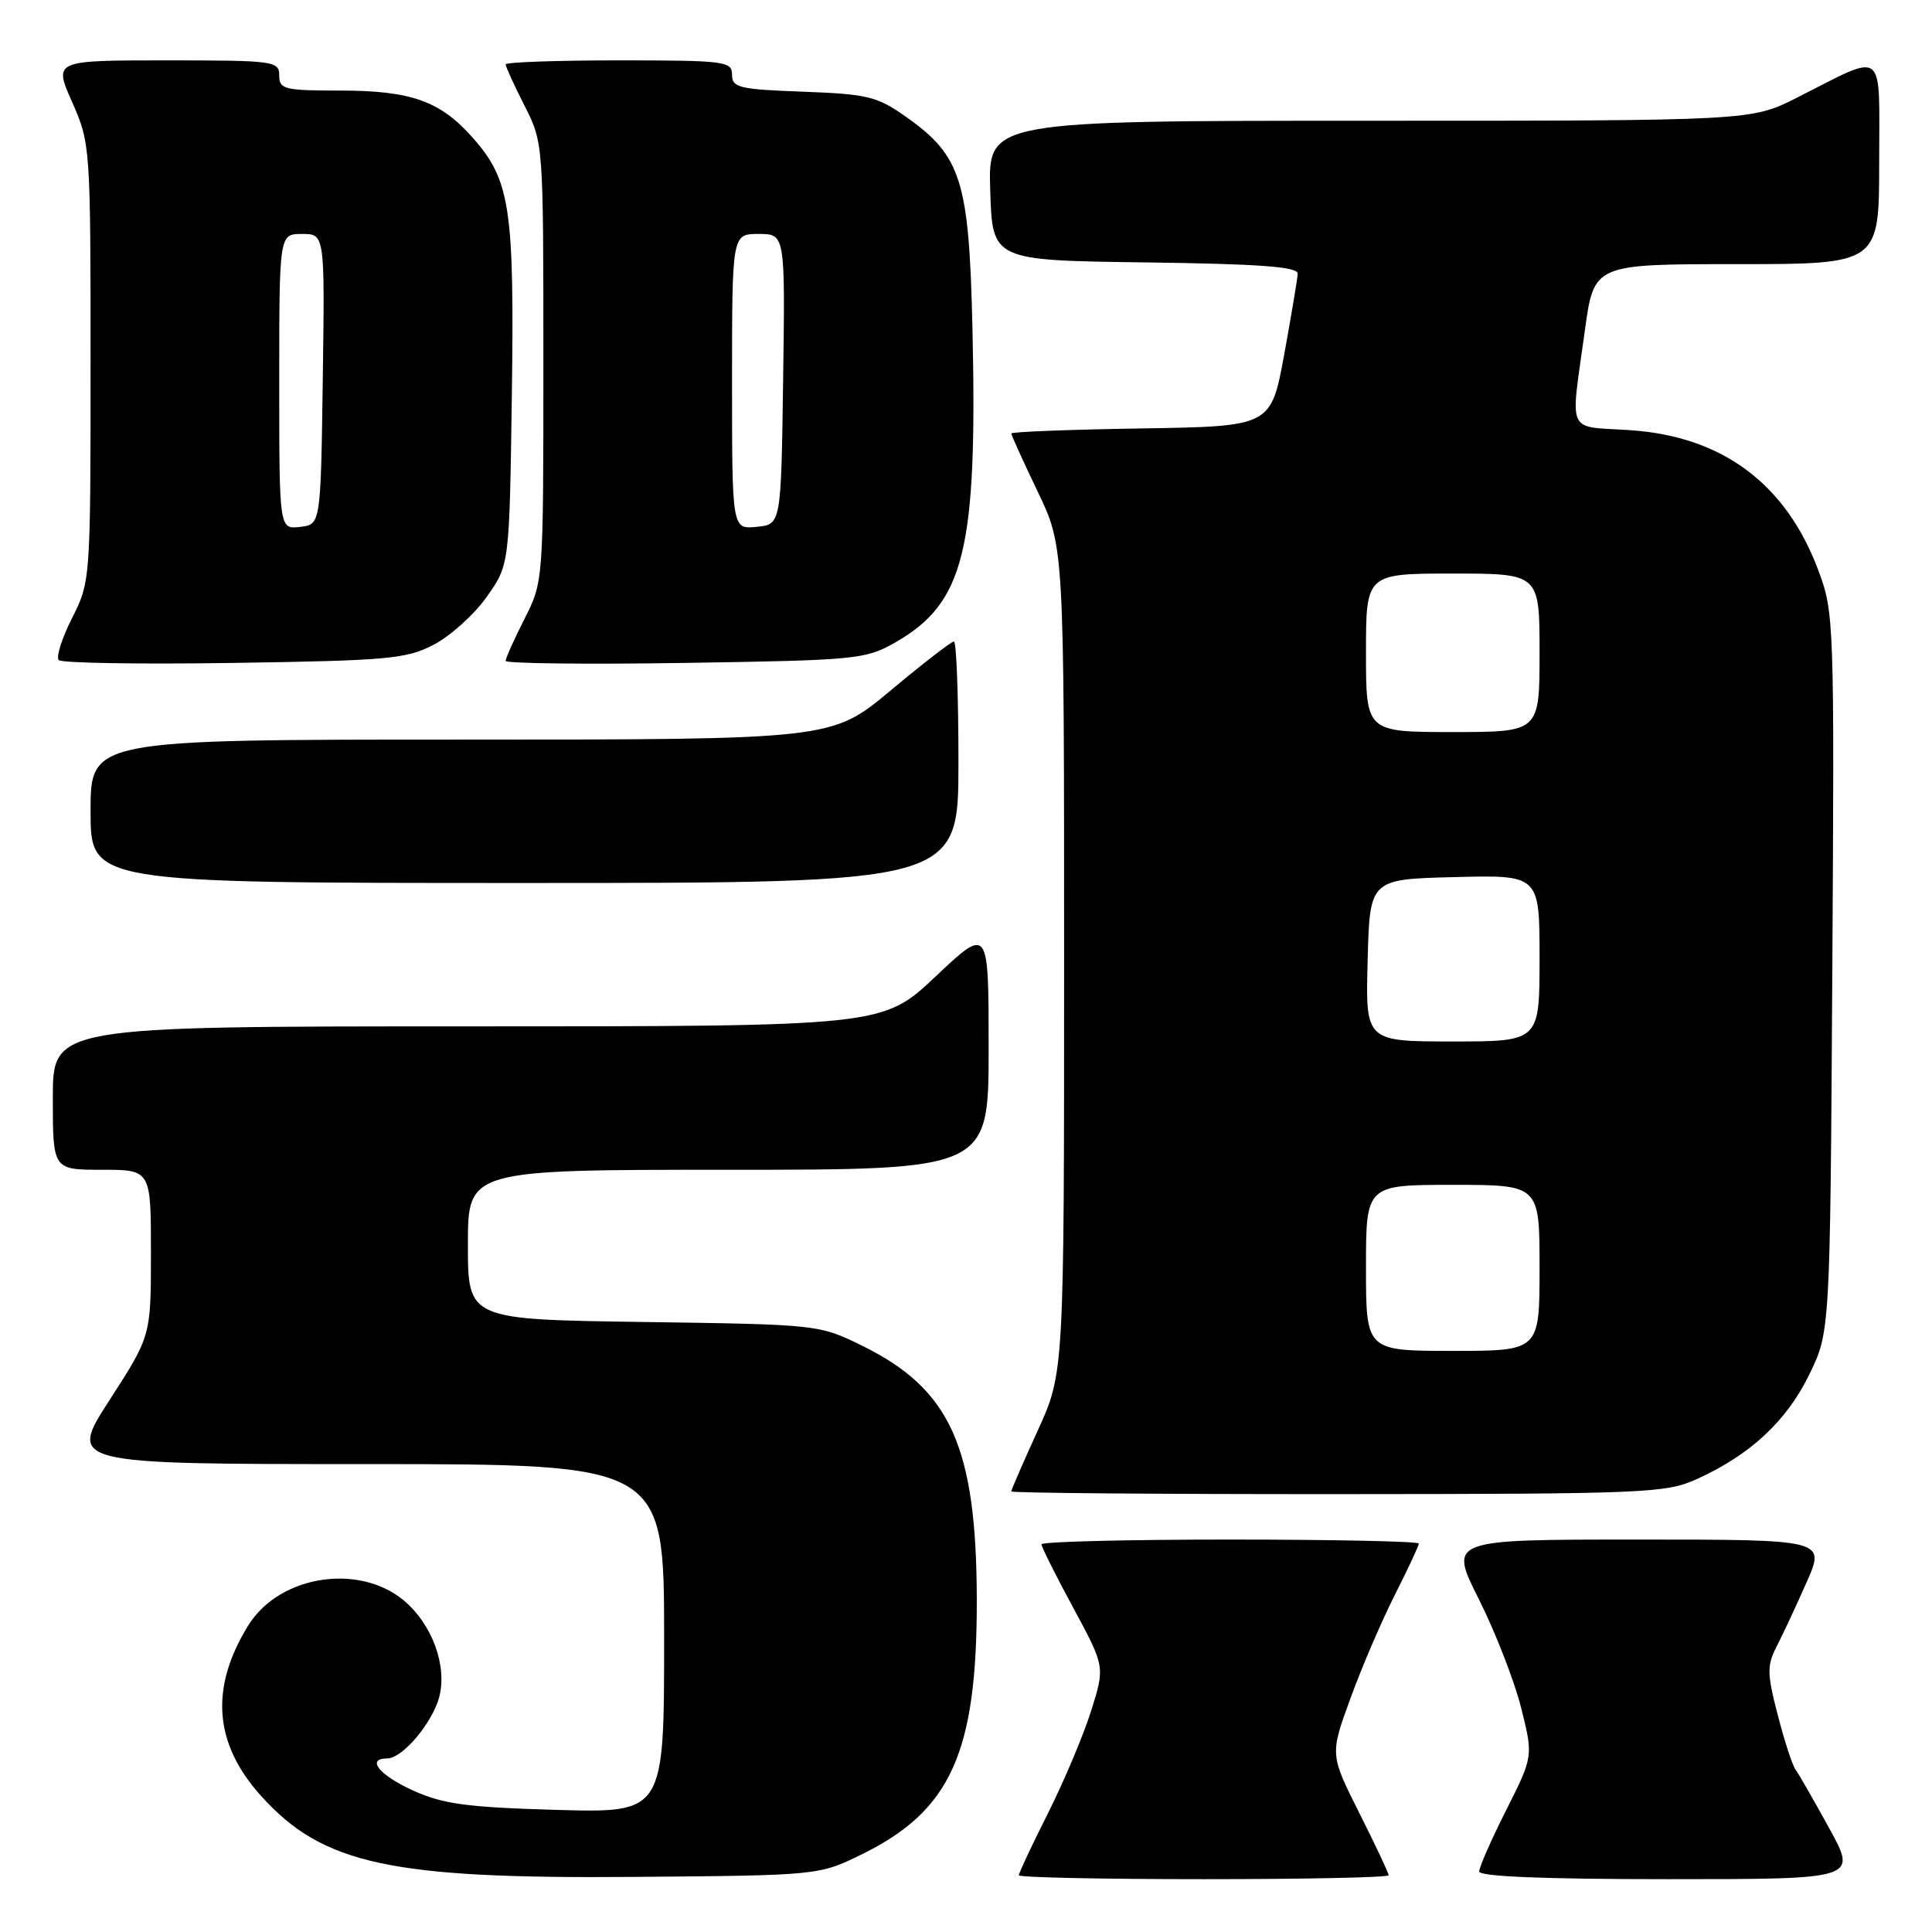 <?xml version="1.0" encoding="UTF-8" standalone="no"?>
<!DOCTYPE svg PUBLIC "-//W3C//DTD SVG 1.1//EN" "http://www.w3.org/Graphics/SVG/1.1/DTD/svg11.dtd" >
<svg xmlns="http://www.w3.org/2000/svg" xmlns:xlink="http://www.w3.org/1999/xlink" version="1.1" viewBox="0 0 256 256">
 <g >
 <path fill="currentColor"
d=" M 114.23 245.69 C 125.99 239.91 129.46 232.22 129.43 212.00 C 129.39 191.69 125.95 184.07 114.23 178.31 C 108.52 175.51 108.41 175.50 85.25 175.17 C 62.00 174.84 62.00 174.84 62.00 164.92 C 62.00 155.00 62.00 155.00 96.50 155.00 C 131.00 155.00 131.00 155.00 131.00 138.88 C 131.00 122.76 131.00 122.76 123.98 129.38 C 116.96 136.00 116.96 136.00 61.98 136.00 C 7.00 136.00 7.00 136.00 7.00 145.50 C 7.00 155.00 7.00 155.00 13.50 155.00 C 20.00 155.00 20.00 155.00 20.00 166.01 C 20.00 177.02 20.00 177.02 14.52 185.51 C 9.04 194.00 9.04 194.00 48.52 194.00 C 88.00 194.00 88.00 194.00 88.00 217.11 C 88.00 240.22 88.00 240.22 73.75 239.82 C 61.89 239.48 58.70 239.05 54.75 237.26 C 50.24 235.22 48.46 233.00 51.33 233.00 C 53.13 233.00 56.63 229.12 57.95 225.65 C 59.43 221.73 57.78 216.12 54.09 212.59 C 48.26 207.00 37.13 208.49 32.87 215.42 C 27.78 223.70 28.35 231.06 34.62 238.00 C 42.78 247.03 51.72 248.97 84.00 248.70 C 108.50 248.50 108.50 248.50 114.23 245.69 Z  M 184.00 248.48 C 184.00 248.19 182.25 244.47 180.11 240.22 C 176.22 232.48 176.22 232.48 178.96 224.99 C 180.46 220.87 183.11 214.70 184.85 211.28 C 186.58 207.86 188.00 204.82 188.00 204.53 C 188.00 204.24 176.75 204.00 163.00 204.00 C 149.25 204.00 138.00 204.28 138.00 204.63 C 138.00 204.97 139.89 208.76 142.21 213.04 C 146.42 220.84 146.42 220.84 144.59 226.67 C 143.58 229.88 141.01 235.98 138.88 240.23 C 136.74 244.48 135.00 248.19 135.00 248.48 C 135.00 248.77 146.03 249.00 159.50 249.00 C 172.97 249.00 184.00 248.77 184.00 248.48 Z  M 242.38 242.25 C 240.34 238.54 238.34 235.05 237.93 234.50 C 237.51 233.95 236.45 230.69 235.56 227.25 C 234.13 221.73 234.12 220.68 235.41 218.18 C 236.21 216.62 238.00 212.80 239.38 209.67 C 241.89 204.00 241.89 204.00 216.93 204.00 C 191.98 204.00 191.98 204.00 195.96 211.91 C 198.14 216.26 200.66 222.72 201.55 226.27 C 203.17 232.71 203.17 232.71 199.59 239.83 C 197.61 243.75 196.00 247.41 196.00 247.98 C 196.00 248.65 204.61 249.00 221.05 249.00 C 246.10 249.00 246.10 249.00 242.38 242.25 Z  M 224.85 195.98 C 231.90 192.78 236.68 188.35 239.70 182.21 C 242.50 176.50 242.50 176.50 242.79 128.88 C 243.07 82.33 243.03 81.14 240.93 75.55 C 236.65 64.10 228.20 57.81 216.00 57.00 C 207.43 56.43 208.07 57.84 210.01 43.75 C 211.21 35.00 211.21 35.00 230.10 35.00 C 249.00 35.00 249.00 35.00 249.00 21.52 C 249.00 6.10 250.04 6.92 238.11 12.94 C 232.06 16.00 232.06 16.00 181.49 16.00 C 130.92 16.00 130.92 16.00 131.21 25.25 C 131.50 34.50 131.50 34.50 151.75 34.77 C 166.99 34.97 171.99 35.35 171.95 36.27 C 171.92 36.95 171.11 41.77 170.16 47.00 C 168.41 56.50 168.41 56.50 151.21 56.77 C 141.74 56.92 134.00 57.22 134.00 57.44 C 134.00 57.66 135.57 61.12 137.50 65.14 C 141.00 72.44 141.00 72.44 141.00 127.17 C 141.00 181.89 141.00 181.89 137.50 189.57 C 135.57 193.79 134.00 197.42 134.00 197.62 C 134.00 197.83 153.46 197.99 177.25 197.98 C 218.15 197.96 220.74 197.85 224.85 195.98 Z  M 127.00 101.00 C 127.00 92.20 126.73 85.00 126.40 85.00 C 126.06 85.00 122.29 87.92 118.00 91.50 C 110.21 98.00 110.21 98.00 61.10 98.00 C 12.00 98.00 12.00 98.00 12.00 107.50 C 12.00 117.00 12.00 117.00 69.50 117.00 C 127.00 117.00 127.00 117.00 127.00 101.00 Z  M 57.50 85.41 C 59.70 84.26 62.85 81.41 64.50 79.08 C 67.50 74.83 67.50 74.83 67.82 52.53 C 68.17 27.65 67.61 23.91 62.72 18.34 C 58.38 13.39 54.51 12.00 45.03 12.00 C 37.67 12.00 37.00 11.83 37.00 10.00 C 37.00 8.09 36.33 8.00 22.06 8.00 C 7.11 8.00 7.11 8.00 9.56 13.53 C 11.97 18.98 12.00 19.47 12.00 48.06 C 12.00 76.88 11.98 77.10 9.54 81.91 C 8.19 84.58 7.41 87.08 7.79 87.47 C 8.18 87.86 18.62 88.03 31.00 87.84 C 51.49 87.53 53.86 87.31 57.50 85.41 Z  M 118.59 85.15 C 127.83 79.87 129.53 72.94 128.85 43.27 C 128.40 23.93 127.37 20.65 120.08 15.50 C 116.22 12.77 114.98 12.47 106.42 12.15 C 97.95 11.84 97.00 11.62 97.00 9.90 C 97.00 8.12 96.08 8.00 82.00 8.00 C 73.75 8.00 67.00 8.24 67.00 8.53 C 67.00 8.83 68.12 11.29 69.50 14.00 C 72.00 18.93 72.00 18.98 72.00 48.00 C 72.00 77.02 72.00 77.07 69.50 82.00 C 68.12 84.71 67.00 87.22 67.00 87.57 C 67.00 87.92 77.69 88.04 90.75 87.84 C 113.44 87.49 114.68 87.37 118.59 85.15 Z  M 181.00 168.00 C 181.00 157.00 181.00 157.00 192.50 157.00 C 204.00 157.00 204.00 157.00 204.00 168.00 C 204.00 179.00 204.00 179.00 192.50 179.00 C 181.00 179.00 181.00 179.00 181.00 168.00 Z  M 181.22 127.25 C 181.50 116.50 181.50 116.50 192.75 116.22 C 204.00 115.93 204.00 115.93 204.00 126.97 C 204.00 138.00 204.00 138.00 192.47 138.00 C 180.93 138.00 180.93 138.00 181.22 127.25 Z  M 181.00 86.50 C 181.00 76.00 181.00 76.00 192.50 76.00 C 204.00 76.00 204.00 76.00 204.00 86.50 C 204.00 97.00 204.00 97.00 192.50 97.00 C 181.00 97.00 181.00 97.00 181.00 86.50 Z  M 37.00 50.57 C 37.00 31.00 37.00 31.00 40.02 31.00 C 43.04 31.00 43.04 31.00 42.77 50.25 C 42.50 69.50 42.50 69.50 39.75 69.82 C 37.00 70.13 37.00 70.13 37.00 50.57 Z  M 97.00 50.56 C 97.00 31.00 97.00 31.00 100.52 31.00 C 104.04 31.00 104.04 31.00 103.77 50.25 C 103.50 69.50 103.50 69.50 100.25 69.81 C 97.00 70.13 97.00 70.13 97.00 50.56 Z "/>
</g>
</svg>